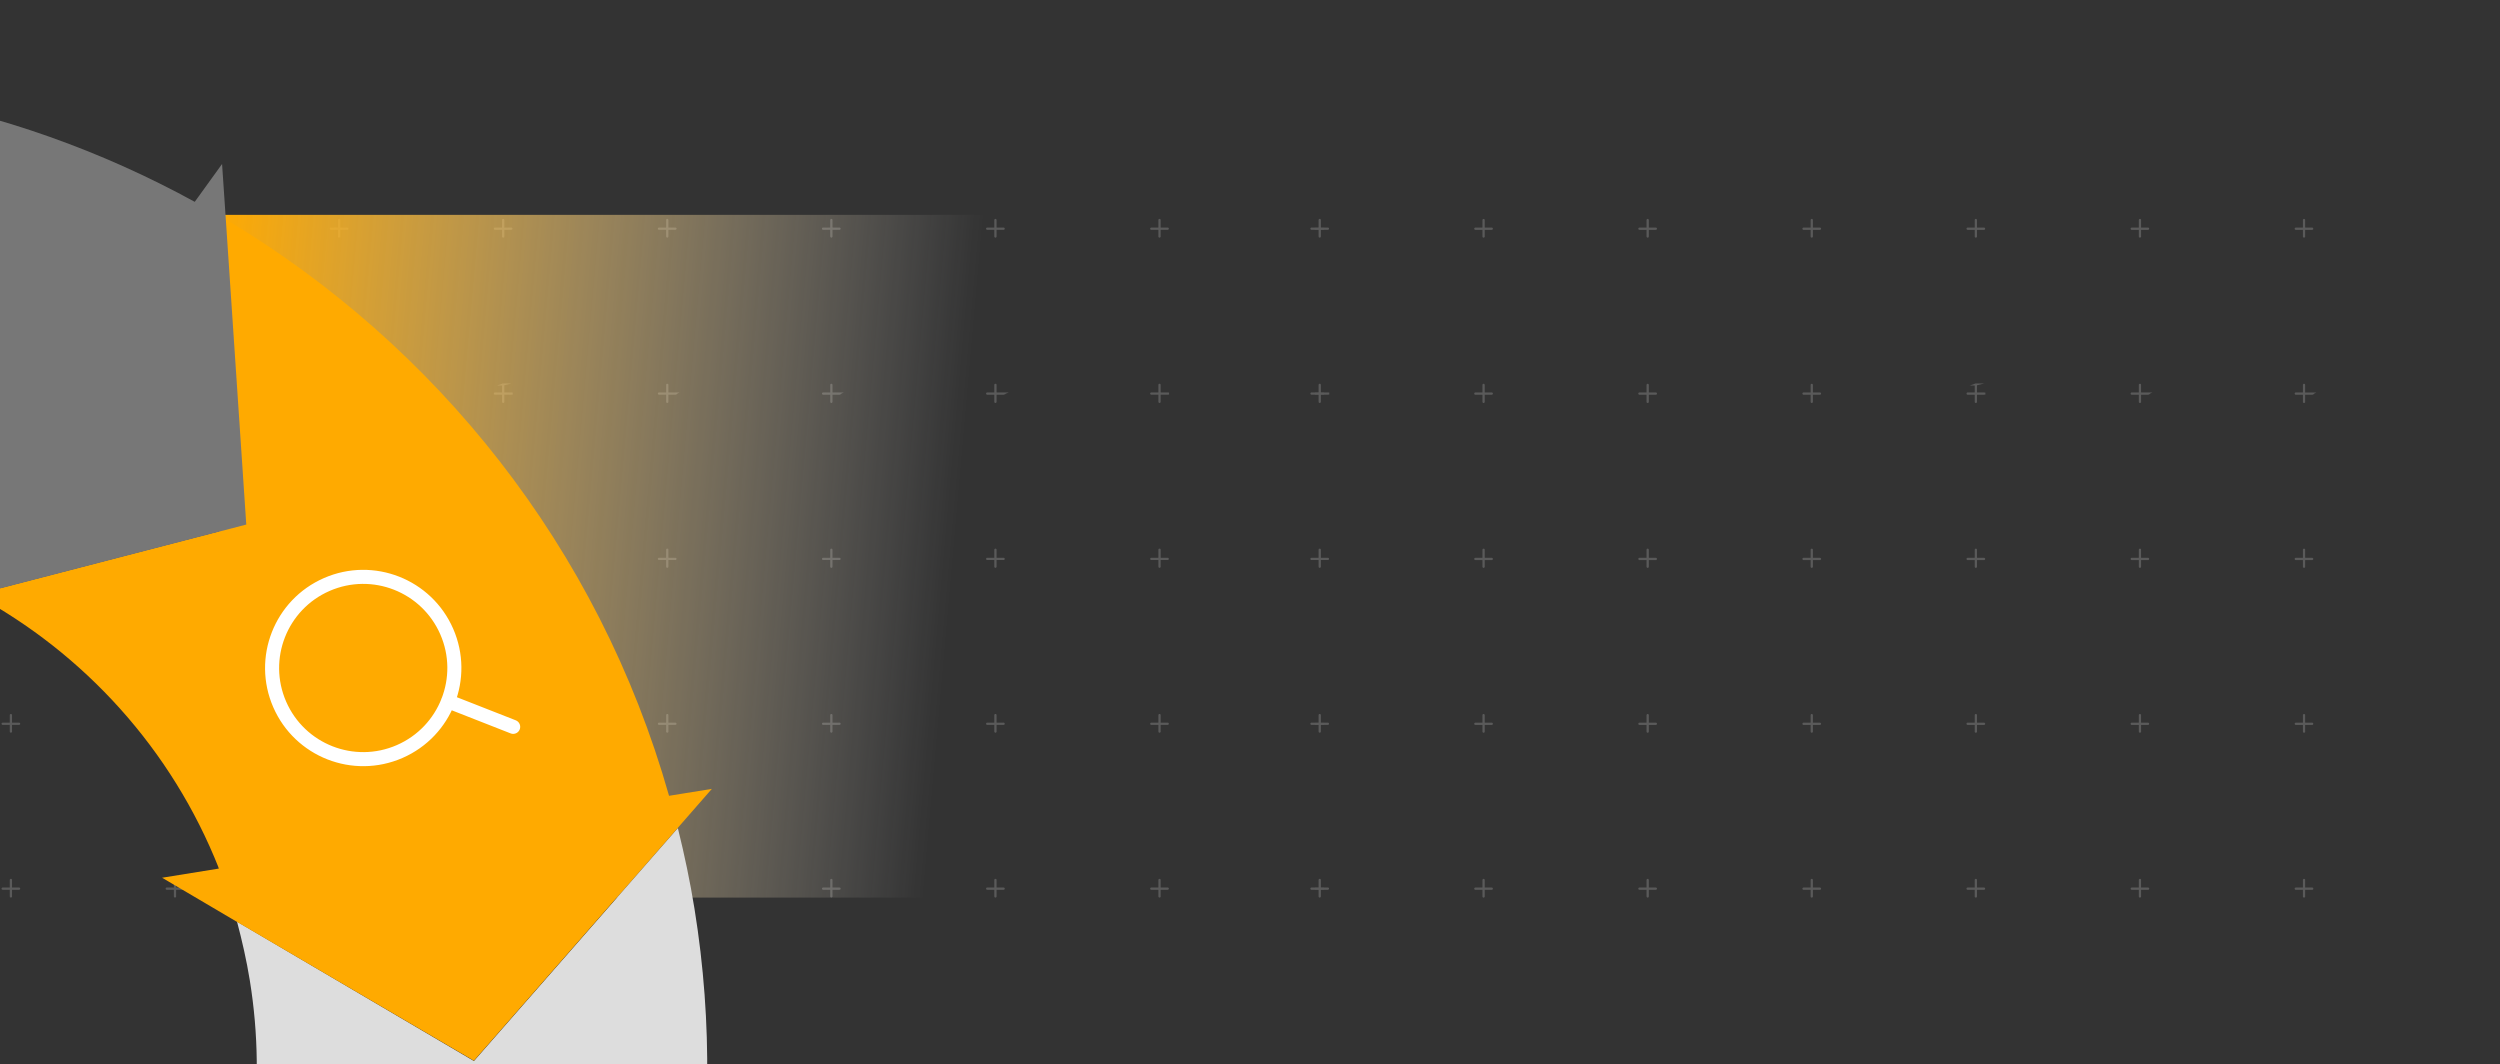 <svg viewBox="0 0 1245 530" fill="none" xmlns="http://www.w3.org/2000/svg"><rect x="0" y="0" width="1245" height="530" fill="#333333" stroke="none"/><g opacity=".5" fill="#828282"><path d="M988.26 195.499a.608.608 0 00-.217-.043h-3.512v-3.581l3.581-.897h-4.231l-.416.087v.052l-2.514.88h2.471v3.459h-3.547a.558.558 0 000 1.115h3.547v3.563c0 .304.242.548.572.557a.551.551 0 00.537-.557v-3.563h3.512a.648.648 0 00.225-.044h.451l-.008-1.028h-.451zm159.7-.043v-3.772a.55.55 0 00-1.1 0v3.772h-3.55c-.3 0-.56.252-.56.636.04.279.28.488.56.488h3.55v3.563a.55.55 0 001.1 0v-3.563h3.52c.07 0 .15-.018.23-.053l.67-.305-.11-.104 1.3-.653h-5.61v-.009zm-81.71 0v-3.772a.547.547 0 00-.56-.549.55.55 0 00-.55.549v3.772h-3.55c-.3 0-.55.252-.54.644.04.271.27.471.54.471h3.55v3.563c0 .305.25.549.55.549.32 0 .56-.244.56-.549v-3.563h3.51a.53.53 0 00.23-.052l.68-.305-.1-.105 1.3-.653h-5.62zm-78.207 164.447h-3.512v-3.772a.547.547 0 00-.554-.549.552.552 0 00-.555.549v3.772h-3.547a.56.56 0 00-.555.557.56.56 0 00.555.558h3.547v3.327c0 .305.234.549.581.558a.557.557 0 00.537-.558v-3.327h3.512a.56.56 0 00.555-.558.568.568 0 00-.564-.557zm81.717 0h-3.51v-3.772a.553.553 0 00-.56-.549.55.55 0 00-.55.549v3.772h-3.55a.558.558 0 000 1.115h3.55v3.327c0 .305.25.549.55.549.31 0 .56-.244.56-.549v-3.327h3.51a.559.559 0 000-1.115zm81.72 0h-3.52v-3.772a.55.55 0 00-1.1 0v3.772h-3.55c-.3 0-.56.252-.56.557 0 .305.26.558.56.558h3.55v3.327a.55.55 0 001.1 0v-3.327h3.52a.559.559 0 000-1.115zm-81.72-82.106h-3.51v-4.008a.542.542 0 00-.56-.549.55.55 0 00-.55.549v4.008h-3.55a.558.558 0 000 1.115h3.55v3.328c0 .305.25.549.55.549.32 0 .56-.244.56-.549v-3.328h3.51a.559.559 0 000-1.115zm-81.717 0h-3.512v-4.008a.552.552 0 00-.555-.549.552.552 0 00-.554.549v4.008h-3.547a.56.56 0 00-.555.557.56.56 0 00.555.558h3.547v3.328c0 .305.242.549.554.557a.56.56 0 00.555-.557v-3.328h3.512a.56.56 0 00.555-.558.554.554 0 00-.555-.557zm163.437 0h-3.52v-4.008a.55.55 0 00-1.1 0v4.008h-3.55c-.3 0-.56.252-.56.557 0 .305.26.558.56.558h3.55v3.328a.55.55 0 001.1 0v-3.328h3.52a.559.559 0 000-1.115zm-81.72 164.211h-3.51v-3.772a.546.546 0 00-.56-.548.55.55 0 00-.55.548v3.772h-3.55a.559.559 0 000 1.115h3.55v3.328c0 .305.25.549.55.549.31 0 .56-.244.56-.549v-3.328h3.51c.31 0 .55-.244.55-.557a.552.552 0 00-.55-.558zm81.72 0h-3.52v-3.772a.544.544 0 00-.55-.548.55.55 0 00-.55.548v3.772h-3.55c-.3 0-.56.253-.56.558 0 .313.25.557.56.557h3.55v3.328a.55.55 0 001.1 0v-3.328h3.52c.31 0 .55-.244.55-.557a.552.552 0 00-.55-.558zm-163.437 0h-3.512v-3.772c0-.305-.234-.549-.58-.558a.552.552 0 00-.538.558v3.772h-3.546a.56.56 0 00-.555.558.56.56 0 00.555.557h3.546v3.328c0 .305.252.549.555.549a.553.553 0 00.555-.549v-3.328h3.511a.56.56 0 00.555-.557.542.542 0 00-.546-.558zM824.61 195.456h-3.512v-3.772a.552.552 0 00-.555-.549.553.553 0 00-.555.549v3.772h-3.546a.55.55 0 00-.555.557c0 .148.052.297.156.401a.554.554 0 00.399.166h3.546v3.563c0 .304.252.548.555.548a.552.552 0 00.555-.548v-3.563h3.512a.56.56 0 00.468-.253l.078-.218.034-.026-.06-.253a.535.535 0 00-.52-.374zm-81.717 0h-3.512v-3.772a.552.552 0 00-.554-.549.552.552 0 00-.555.549v3.772h-3.546a.549.549 0 00-.555.557c0 .148.052.297.156.401a.553.553 0 00.399.166h3.546v3.563c0 .304.251.548.555.548a.552.552 0 00.554-.548v-3.563h3.512a.56.56 0 00.468-.253l.121-.392-.06-.087a.54.54 0 00-.529-.392zm163.433 0h-3.511v-3.772a.553.553 0 00-.555-.549.547.547 0 00-.555.549v3.772h-3.546a.558.558 0 00-.555.549c0 .148.052.287.156.4a.568.568 0 00.399.166h3.546v3.563c0 .305.243.549.555.549a.553.553 0 00.555-.549v-3.563h3.511a.56.56 0 00.468-.253l.105-.331-.044-.157a.552.552 0 00-.529-.374zM824.61 359.903h-3.512v-3.772a.552.552 0 00-.555-.549.553.553 0 00-.555.549v3.772h-3.546a.56.56 0 00-.555.557.56.56 0 00.555.558h3.546v3.327c0 .305.252.549.555.549a.552.552 0 00.555-.549v-3.327h3.512a.56.56 0 00.554-.558.548.548 0 00-.554-.557zm-81.717 0h-3.512v-3.772a.552.552 0 00-.554-.549.552.552 0 00-.555.549v3.772h-3.546a.56.56 0 00-.555.557.56.56 0 00.555.558h3.546v3.327c0 .305.251.549.555.549a.552.552 0 00.554-.549v-3.327h3.512a.56.56 0 00.555-.558.55.55 0 00-.555-.557zm163.433 0h-3.511v-3.772a.553.553 0 00-.555-.549.552.552 0 00-.555.549v3.772h-3.546a.56.56 0 00-.555.557.56.56 0 00.555.558h3.546v3.327c0 .305.251.549.555.549a.553.553 0 00.555-.549v-3.327h3.511a.56.56 0 00.555-.558.549.549 0 00-.555-.557zm0-82.106h-3.511v-4.008a.553.553 0 00-.555-.549.552.552 0 00-.555.549v4.008h-3.546a.56.56 0 00-.555.557.56.56 0 00.555.558h3.546v3.328c0 .305.243.549.555.549a.553.553 0 00.555-.549v-3.328h3.511a.56.56 0 00.555-.558.554.554 0 00-.555-.557zm-163.433 0h-3.512v-4.008a.552.552 0 00-.554-.549.552.552 0 00-.555.549v4.008h-3.546a.56.56 0 00-.555.557.56.56 0 00.555.558h3.546v3.328c0 .305.251.549.555.549a.552.552 0 00.554-.549v-3.328h3.512a.56.56 0 00.555-.558.554.554 0 00-.555-.557zm81.717 0h-3.512v-4.008a.552.552 0 00-.555-.549.553.553 0 00-.555.549v4.008h-3.546a.56.56 0 00-.555.557.56.56 0 00.555.558h3.546v3.328c0 .305.252.549.555.549a.552.552 0 00.555-.549v-3.328h3.512a.56.56 0 00.554-.558.553.553 0 00-.554-.557zm81.716 164.211h-3.511v-3.772a.552.552 0 00-.555-.548.547.547 0 00-.555.548v3.772h-3.546a.56.56 0 00-.555.558.56.56 0 00.555.557h3.546v3.328c0 .305.251.549.555.549a.553.553 0 00.555-.549v-3.328h3.511a.56.56 0 00.555-.557.55.55 0 00-.555-.558zm-81.716 0h-3.512v-3.772a.552.552 0 00-.555-.548.552.552 0 00-.555.548v3.772h-3.546a.56.56 0 00-.555.558.56.56 0 00.555.557h3.546v3.328c0 .305.252.549.555.549a.552.552 0 00.555-.549v-3.328h3.512a.56.56 0 00.554-.557.549.549 0 00-.554-.558zm-81.717 0h-3.512v-3.772a.551.551 0 00-.554-.548.552.552 0 00-.555.548v3.772h-3.546a.56.56 0 00-.555.558.56.56 0 00.555.557h3.546v3.328c0 .305.251.549.555.549a.552.552 0 00.554-.549v-3.328h3.512a.56.56 0 00.555-.557.55.55 0 00-.555-.558zm318.697-327.543h3.55v3.327c0 .305.25.549.55.549.32 0 .56-.244.56-.549v-3.327h3.51a.559.559 0 000-1.115h-3.51v-3.773a.541.541 0 00-.56-.548.55.55 0 00-.55.548v3.773h-3.55c-.3 0-.55.252-.55.557-.01.305.24.558.55.558zm81.72 0h3.55v3.327a.55.55 0 001.1 0v-3.327h3.52a.559.559 0 000-1.115h-3.52v-3.773a.55.55 0 00-1.1 0v3.773h-3.55c-.3 0-.56.252-.56.557 0 .305.25.558.56.558zm-163.435 0h3.547v3.328c0 .305.242.548.572.557a.55.55 0 00.537-.557v-3.328h3.512a.56.56 0 00.555-.558.56.56 0 00-.555-.557h-3.512v-3.772c0-.305-.242-.549-.572-.558a.557.557 0 00-.537.558v3.772h-3.547a.56.56 0 00-.554.557.56.56 0 00.554.558zm-81.716 0h3.546v3.327c0 .305.243.549.555.549a.553.553 0 00.555-.549v-3.327h3.511a.56.56 0 00.555-.558.56.56 0 00-.555-.557h-3.511v-3.773a.552.552 0 00-.555-.548.552.552 0 00-.555.548v3.773h-3.546a.56.56 0 00-.555.557c0 .305.243.558.555.558zm-81.717 0h3.546v3.327c0 .305.252.549.555.549a.552.552 0 00.555-.549v-3.327h3.512a.56.56 0 00.554-.558.56.56 0 00-.554-.557h-3.512v-3.773a.553.553 0 00-.563-.548.555.555 0 00-.547.548v3.773h-3.546a.56.56 0 00-.555.557c0 .305.243.558.555.558zm-81.716.001h3.546v3.327c0 .305.251.549.555.549a.552.552 0 00.554-.549v-3.327h3.512a.56.56 0 00.555-.558.56.56 0 00-.555-.558h-3.512v-3.772a.543.543 0 00-.225-.435.57.57 0 00-.668.008.54.54 0 00-.216.436v3.763h-3.546a.56.56 0 00-.555.558.56.56 0 00.555.558zm-80.078 328.083c0 .227.182.419.416.419h4.309v-.829h-4.309a.41.41 0 00-.416.41zm0-82.106c0 .227.182.419.416.419h4.309v-.829h-4.309a.41.41 0 00-.416.41zm.416-246.971a.417.417 0 00-.416.419c0 .226.182.418.416.418h4.309v-.828h-4.309v-.009zm-.416 164.865c0 .227.182.419.416.419h4.309v-.829h-4.309a.41.41 0 00-.416.41zm0-82.341v.07a.417.417 0 00.407.349h4.309v-.829h-4.309c-.225-.009-.407.184-.407.41zm-399.783-.514a.609.609 0 00-.217-.044h-3.512v-3.58l3.581-.897h-4.231l-.416.087v.052l-2.514.88h2.471v3.458h-3.546a.558.558 0 00-.555.549.57.57 0 00.156.401.552.552 0 00.399.165h3.546v3.563c0 .305.242.549.572.558a.551.551 0 00.537-.558v-3.563h3.512a.647.647 0 00.225-.043h.451l-.009-1.028h-.45zm241.421-.044v-3.772a.547.547 0 00-.555-.549.553.553 0 00-.555.549v3.772h-3.546c-.303 0-.554.253-.554.636a.56.56 0 00.554.488h3.546v3.563c0 .305.252.549.555.549a.547.547 0 00.555-.549v-3.563h3.512a.639.639 0 00.216-.043l.711-.297-.078-.078 1.734-.697h-6.095v-.009zm-81.716 0v-3.772a.547.547 0 00-.555-.549.552.552 0 00-.555.549v3.772h-3.546c-.304 0-.555.253-.555.636a.561.561 0 00.555.488h3.546v3.563c0 .305.251.549.555.549a.547.547 0 00.555-.549v-3.563h3.511a.567.567 0 00.234-.052l.668-.305-.104-.105 1.3-.653h-5.609v-.009zm167.161.044a.6.6 0 00-.217-.044h-3.511v-3.772a.552.552 0 00-.555-.549.553.553 0 00-.555.549v3.772h-3.546c-.303 0-.555.253-.546.645.043.27.277.47.546.47h3.546v3.563c0 .305.252.549.555.549a.552.552 0 00.555-.549v-3.563h3.511a.649.649 0 00.226-.043h.459l-.008-1.028h-.46zm-248.878-.044v-3.772a.547.547 0 00-.555-.549.553.553 0 00-.555.549v3.772h-3.546c-.303 0-.555.253-.546.645.043.27.277.47.546.47h3.546v3.563c0 .305.252.549.555.549a.547.547 0 00.555-.549v-3.563h3.511a.575.575 0 00.235-.052l.676-.305-.104-.104 1.3-.654h-5.618zm-78.205 164.447h-3.512v-3.772a.547.547 0 00-.554-.549.552.552 0 00-.555.549v3.772h-3.546a.56.56 0 00-.555.558.56.56 0 00.555.557h3.546v3.328c0 .305.234.549.581.557a.556.556 0 00.537-.557V361h3.511a.56.56 0 00.555-.557.567.567 0 00-.563-.558zm81.717 0h-3.512v-3.772a.552.552 0 00-.555-.549.553.553 0 00-.555.549v3.772h-3.546a.56.56 0 00-.555.558.56.56 0 00.555.557h3.546v3.328c0 .305.252.549.555.549a.552.552 0 00.555-.549V361h3.512a.56.56 0 00.554-.557.554.554 0 00-.554-.558zm163.433 0h-3.512v-3.772a.552.552 0 00-.555-.549.553.553 0 00-.555.549v3.772h-3.546a.56.56 0 00-.554.558.56.56 0 00.554.557h3.546v3.328c0 .305.252.549.555.549a.552.552 0 00.555-.549V361h3.512a.56.56 0 00.555-.557.555.555 0 00-.555-.558zm-81.717 0h-3.511v-3.772a.553.553 0 00-.555-.549.552.552 0 00-.555.549v3.772h-3.546a.56.56 0 00-.555.558.56.56 0 00.555.557h3.546v3.328c0 .305.251.549.555.549a.553.553 0 00.555-.549V361h3.511a.56.56 0 00.555-.557.555.555 0 00-.555-.558zm163.433 0h-3.511v-3.772a.552.552 0 00-.555-.549.553.553 0 00-.555.549v3.772h-3.546a.56.56 0 00-.555.558.56.56 0 00.555.557h3.546v3.328c0 .305.252.549.555.549a.552.552 0 00.555-.549V361h3.511a.56.56 0 00.555-.557.554.554 0 00-.555-.558zm0-82.106h-3.511v-4.007a.552.552 0 00-.555-.549.553.553 0 00-.555.549v4.007h-3.546a.56.56 0 00-.555.558.56.56 0 00.555.557h3.546v3.328c0 .305.252.549.555.549a.547.547 0 00.555-.549v-3.328h3.511a.56.56 0 00.555-.557.554.554 0 00-.555-.558zm-245.149 0h-3.512v-4.007a.542.542 0 00-.555-.549.553.553 0 00-.555.549v4.007h-3.546a.56.56 0 00-.555.558.56.56 0 00.555.557h3.546v3.328c0 .305.252.549.555.549a.547.547 0 00.555-.549v-3.328h3.512a.56.56 0 00.554-.557.554.554 0 00-.554-.558zm-81.717 0h-3.512v-4.007a.552.552 0 00-.554-.549.552.552 0 00-.555.549v4.007h-3.546a.56.56 0 00-.555.558.56.56 0 00.555.557h3.546v3.328a.56.56 0 00.555.558.56.56 0 00.554-.558v-3.328h3.512a.56.56 0 00.555-.557.555.555 0 00-.555-.558zm163.433 0h-3.511v-4.007a.553.553 0 00-.555-.549.552.552 0 00-.555.549v4.007h-3.546a.56.56 0 00-.555.558.56.56 0 00.555.557h3.546v3.328c0 .305.251.549.555.549a.547.547 0 00.555-.549v-3.328h3.511a.56.56 0 00.555-.557.555.555 0 00-.555-.558zm81.717 0h-3.512v-4.007a.552.552 0 00-.555-.549.553.553 0 00-.555.549v4.007h-3.546a.56.56 0 00-.554.558.56.56 0 00.554.557h3.546v3.328c0 .305.252.549.555.549a.547.547 0 00.555-.549v-3.328h3.512a.56.56 0 00.555-.557.555.555 0 00-.555-.558zm81.716 164.212h-3.511v-3.772a.552.552 0 00-.555-.549.553.553 0 00-.555.549v3.772h-3.546a.56.56 0 00-.555.557.56.56 0 00.555.558h3.546v3.328c0 .304.252.548.555.548a.552.552 0 00.555-.548v-3.328h3.511a.56.56 0 00.555-.558.554.554 0 00-.555-.557zm-81.716 0h-3.512v-3.772a.547.547 0 00-.555-.549.553.553 0 00-.555.549v3.772h-3.546a.56.56 0 00-.554.557.56.56 0 00.554.558h3.546v3.328c0 .304.252.548.555.548a.552.552 0 00.555-.548v-3.328h3.512a.55.55 0 00.555-.558.554.554 0 00-.555-.557zm-163.433 0h-3.512v-3.772a.547.547 0 00-.555-.549.553.553 0 00-.555.549v3.772h-3.546a.56.56 0 00-.555.557.56.56 0 00.555.558h3.546v3.328c0 .304.252.548.555.548a.552.552 0 00.555-.548v-3.328h3.512a.549.549 0 00.554-.558.553.553 0 00-.554-.557zm81.716 0h-3.511v-3.772a.547.547 0 00-.555-.549.552.552 0 00-.555.549v3.772h-3.546a.56.56 0 00-.555.557.55.55 0 00.555.558h3.546v3.328c0 .304.251.548.555.548a.553.553 0 00.555-.548v-3.328h3.511a.55.55 0 00.555-.558.554.554 0 00-.555-.557zm-163.433 0h-3.512v-3.772c0-.305-.234-.549-.58-.558a.552.552 0 00-.538.558v3.772h-3.546a.56.56 0 00-.555.557.56.56 0 00.555.558h3.546v3.328c0 .305.251.549.555.549a.553.553 0 00.555-.549v-3.328h3.511a.56.56 0 00.555-.558.541.541 0 00-.546-.557zM91.215 195.438h-3.512v-3.772a.553.553 0 00-.555-.549.553.553 0 00-.555.549v3.772h-3.546a.55.55 0 00-.555.558.57.57 0 00.156.401.557.557 0 00.4.165h3.545v3.563c0 .305.252.549.555.549a.553.553 0 00.555-.549v-3.563h3.511a.563.563 0 00.469-.252l.078-.218.034-.026-.06-.253a.533.533 0 00-.52-.375zm-81.717 0H5.986v-3.772a.553.553 0 00-.554-.549.553.553 0 00-.555.549v3.772H1.33a.555.555 0 00-.555.558.57.57 0 00.156.401.557.557 0 00.399.165h3.546v3.563c0 .305.251.549.555.549a.553.553 0 00.554-.549v-3.563h3.512c.19 0 .364-.096.468-.252l.121-.393-.06-.087a.546.546 0 00-.53-.392zm163.433 0h-3.511v-3.772a.553.553 0 00-.555-.549.547.547 0 00-.555.549v3.772h-3.546a.558.558 0 00-.555.549c0 .148.052.288.156.401a.571.571 0 00.399.165h3.546v3.563c0 .314.243.549.555.549a.553.553 0 00.555-.549v-3.563h3.511a.558.558 0 00.468-.252l.104-.331-.043-.157a.552.552 0 00-.529-.375zM91.214 359.885h-3.51v-3.772a.553.553 0 00-.556-.549.553.553 0 00-.555.549v3.772h-3.546a.56.56 0 00-.555.558.56.56 0 00.555.557h3.546v3.328c0 .305.252.549.555.549a.553.553 0 00.555-.549V361h3.511a.56.56 0 00.555-.557.55.55 0 00-.555-.558zm-81.716 0H5.986v-3.772a.553.553 0 00-.554-.549.553.553 0 00-.555.549v3.772H1.33a.56.56 0 00-.555.558.56.56 0 00.555.557h3.546v3.328c0 .305.251.549.555.549a.553.553 0 00.554-.549V361h3.512a.56.56 0 00.555-.557.55.55 0 00-.555-.558zm163.433 0h-3.511v-3.772a.553.553 0 00-.555-.549.552.552 0 00-.555.549v3.772h-3.546a.56.56 0 00-.555.558.56.56 0 00.555.557h3.546v3.328c0 .305.251.549.555.549a.553.553 0 00.555-.549V361h3.511a.56.56 0 00.555-.557.55.55 0 00-.555-.558zm0-82.106h-3.511v-4.007a.553.553 0 00-.555-.549.552.552 0 00-.555.549v4.007h-3.546a.56.56 0 00-.555.558.56.56 0 00.555.557h3.546v3.328c0 .305.243.549.555.549a.553.553 0 00.555-.549v-3.328h3.511a.56.56 0 00.555-.557.55.55 0 00-.555-.558zm-163.433 0H5.986v-4.007a.553.553 0 00-.554-.549.553.553 0 00-.555.549v4.007H1.33a.56.56 0 00-.555.558.56.56 0 00.555.557h3.546v3.328c0 .305.251.549.555.549a.553.553 0 00.554-.549v-3.328h3.512a.56.56 0 00.555-.557.55.55 0 00-.555-.558zm81.716 0h-3.51v-4.007a.553.553 0 00-.556-.549.553.553 0 00-.555.549v4.007h-3.546a.56.56 0 00-.555.558.56.56 0 00.555.557h3.546v3.328c0 .305.252.549.555.549a.553.553 0 00.555-.549v-3.328h3.511a.56.56 0 00.555-.557.55.55 0 00-.555-.558zm81.717 164.212h-3.511v-3.772a.553.553 0 00-.555-.549.547.547 0 00-.555.549v3.772h-3.546a.56.56 0 00-.555.557.56.56 0 00.555.558h3.546v3.328c0 .304.251.548.555.548a.553.553 0 00.555-.548v-3.328h3.511a.56.56 0 00.555-.558.549.549 0 00-.555-.557zm-81.717 0h-3.51v-3.772a.553.553 0 00-.556-.549.553.553 0 00-.555.549v3.772h-3.546a.56.56 0 00-.555.557.56.56 0 00.555.558h3.546v3.328c0 .304.252.548.555.548a.553.553 0 00.555-.548v-3.328h3.511a.56.56 0 00.555-.558.549.549 0 00-.555-.557zm-81.716 0H5.986v-3.772a.553.553 0 00-.554-.549.553.553 0 00-.555.549v3.772H1.33a.56.56 0 00-.555.557.56.56 0 00.555.558h3.546v3.328c0 .304.251.548.555.548a.553.553 0 00.554-.548v-3.328h3.512a.56.56 0 00.555-.558.549.549 0 00-.555-.557zm563.849-327.544h3.546v3.328c0 .305.243.549.555.549a.552.552 0 00.555-.549v-3.328h3.511a.56.56 0 00.555-.557.56.56 0 00-.555-.558h-3.511v-3.772a.552.552 0 00-.555-.549.547.547 0 00-.555.549v3.772h-3.546a.56.56 0 00-.555.558.55.55 0 00.555.557zm-81.717 0h3.547v3.328c0 .305.251.549.554.549a.547.547 0 00.555-.549v-3.328h3.512a.56.56 0 00.555-.557.56.56 0 00-.555-.558h-3.512v-3.772a.552.552 0 00-.555-.549.552.552 0 00-.554.549v3.772h-3.547a.56.56 0 00-.554.558.548.548 0 00.554.557zm-163.433 0h3.546v3.328c0 .305.252.549.555.549a.547.547 0 00.555-.549v-3.328h3.511a.56.56 0 00.555-.557.56.56 0 00-.555-.558h-3.511v-3.772a.543.543 0 00-.555-.549.553.553 0 00-.555.549v3.772h-3.546a.56.56 0 00-.555.558.55.55 0 00.555.557zm81.717 0h3.546v3.328c0 .305.251.549.555.549a.547.547 0 00.555-.549v-3.328h3.511a.56.56 0 00.555-.557.56.56 0 00-.555-.558h-3.511v-3.772a.553.553 0 00-.555-.549.552.552 0 00-.555.549v3.772h-3.546a.56.56 0 00-.555.558.549.549 0 00.555.557zm-163.433 0h3.546v3.328c0 .305.242.549.572.558a.551.551 0 00.537-.558v-3.328h3.512a.56.56 0 00.555-.557.56.56 0 00-.555-.558h-3.512v-3.772c0-.305-.242-.549-.58-.557a.556.556 0 00-.538.557v3.772h-3.546a.56.56 0 00-.555.558c.009.305.26.557.564.557zm-81.717 0h3.546v3.328c0 .305.243.549.555.549a.553.553 0 00.555-.549v-3.328h3.511a.56.56 0 00.555-.557.56.56 0 00-.555-.558h-3.511v-3.772a.553.553 0 00-.555-.549.552.552 0 00-.555.549v3.772h-3.546a.56.56 0 00-.555.558c0 .305.243.557.555.557zm-81.717 0h3.546v3.328c0 .305.252.549.555.549a.553.553 0 00.555-.549v-3.328h3.511a.56.56 0 00.555-.557.56.56 0 00-.555-.558h-3.51v-3.772a.555.555 0 00-.894-.435.536.536 0 00-.217.435v3.772h-3.546a.56.56 0 00-.555.558c0 .305.243.557.555.557zm-81.716 0h3.546v3.328c0 .305.251.549.555.549a.553.553 0 00.554-.549v-3.328h3.512a.56.56 0 00.555-.558.56.56 0 00-.555-.557H5.986v-3.772a.546.546 0 00-.225-.436.572.572 0 00-.668.009.536.536 0 00-.216.435v3.772H1.33a.553.553 0 100 1.107z"/><path d="M661.506 195.482a.609.609 0 00-.217-.044h-3.511v-3.772a.553.553 0 00-.555-.549.552.552 0 00-.555.549v3.772h-3.546c-.304 0-.555.253-.547.645a.56.56 0 00.547.47h3.546v3.563c0 .305.251.549.555.549a.553.553 0 00.555-.549v-3.563h3.511a.647.647 0 00.225-.043h.46l-.009-1.028h-.459zm-.217 164.403h-3.511v-3.772a.553.553 0 00-.555-.549.552.552 0 00-.555.549v3.772h-3.546a.56.56 0 00-.555.558.56.56 0 00.555.557h3.546v3.328c0 .305.251.549.555.549a.553.553 0 00.555-.549V361h3.511a.56.56 0 00.555-.557.55.55 0 00-.555-.558zm0-82.106h-3.511v-4.007a.553.553 0 00-.555-.549.552.552 0 00-.555.549v4.007h-3.546a.56.56 0 00-.555.558.56.56 0 00.555.557h3.546v3.328c0 .305.251.549.555.549a.547.547 0 00.555-.549v-3.328h3.511a.56.56 0 00.555-.557.555.555 0 00-.555-.558zm0 164.212h-3.511v-3.772a.553.553 0 00-.555-.549.552.552 0 00-.555.549v3.772h-3.546a.56.56 0 00-.555.557.56.56 0 00.555.558h3.546v3.328c0 .304.251.548.555.548a.553.553 0 00.555-.548v-3.328h3.511a.56.56 0 00.555-.558.55.55 0 00-.555-.557zm-8.167-327.544h3.546v3.328c0 .305.242.549.555.549a.553.553 0 00.555-.549v-3.328h3.511a.56.56 0 00.555-.557.56.56 0 00-.555-.558h-3.511v-3.772a.553.553 0 00-.555-.549.547.547 0 00-.555.549v3.772h-3.546a.56.56 0 00-.555.558c0 .305.242.557.555.557z"/></g><path fill="url(#paint0_linear)" d="M109 107h1136v340H109z"/><path d="M92.358 663.594l-10.426-40.265 22.729 16.403c20.49-45.916 28.401-97.959 19.761-151.409-1.62-10.022-3.851-19.781-6.374-29.331l117.973 69.402 101.553-115.988c3.273 13.183 6.07 26.442 8.281 40.123 18.514 114.534-4.257 226.112-57.328 319.898l18.294 13.203-27.136 1.774-152.456 10.117-34.87-133.927z" fill="#DDD"/><path d="M117.889 459.017l-37.166-21.904 28.315-4.578c-23.473-59.376-67.11-107.169-121.46-136.416l135.041-35.051-10.173-151.795c104.787 62.556 185.73 163.408 220.73 287.031l21.317-3.446-16.944 19.389-101.553 115.988-118.107-69.218z" fill="#FA0"/><path d="M-12.397 296.277l-39.178 10.088 15.47-21.436c-44.283-18.469-94.187-25.256-145.091-17.028-13.362 2.16-26.252 5.223-38.67 9.189l73.356-124.814-111.398-97.398c13.342-3.3 27.078-6.173 40.918-8.41 112.148-18.129 221.56 3.36 313.98 54.041l13.603-18.849 1.877 27.773 10.173 151.793-135.04 35.051z" fill="#777"/><path d="M199.036 374.257c22.97-10.023 33.466-36.769 23.443-59.739s-36.769-33.466-59.739-23.443-33.466 36.769-23.443 59.739 36.769 33.466 59.739 23.443zm56.525-12.289l-32.483-12.747" stroke="#fff" stroke-width="7" stroke-linecap="round" stroke-linejoin="round"/><defs><linearGradient id="paint0_linear" x1="78.435" y1="434.371" x2="853.646" y2="502.879" gradientUnits="userSpaceOnUse"><stop stop-color="#FA0"/><stop offset=".49" stop-color="#fff" stop-opacity="0"/></linearGradient></defs></svg>